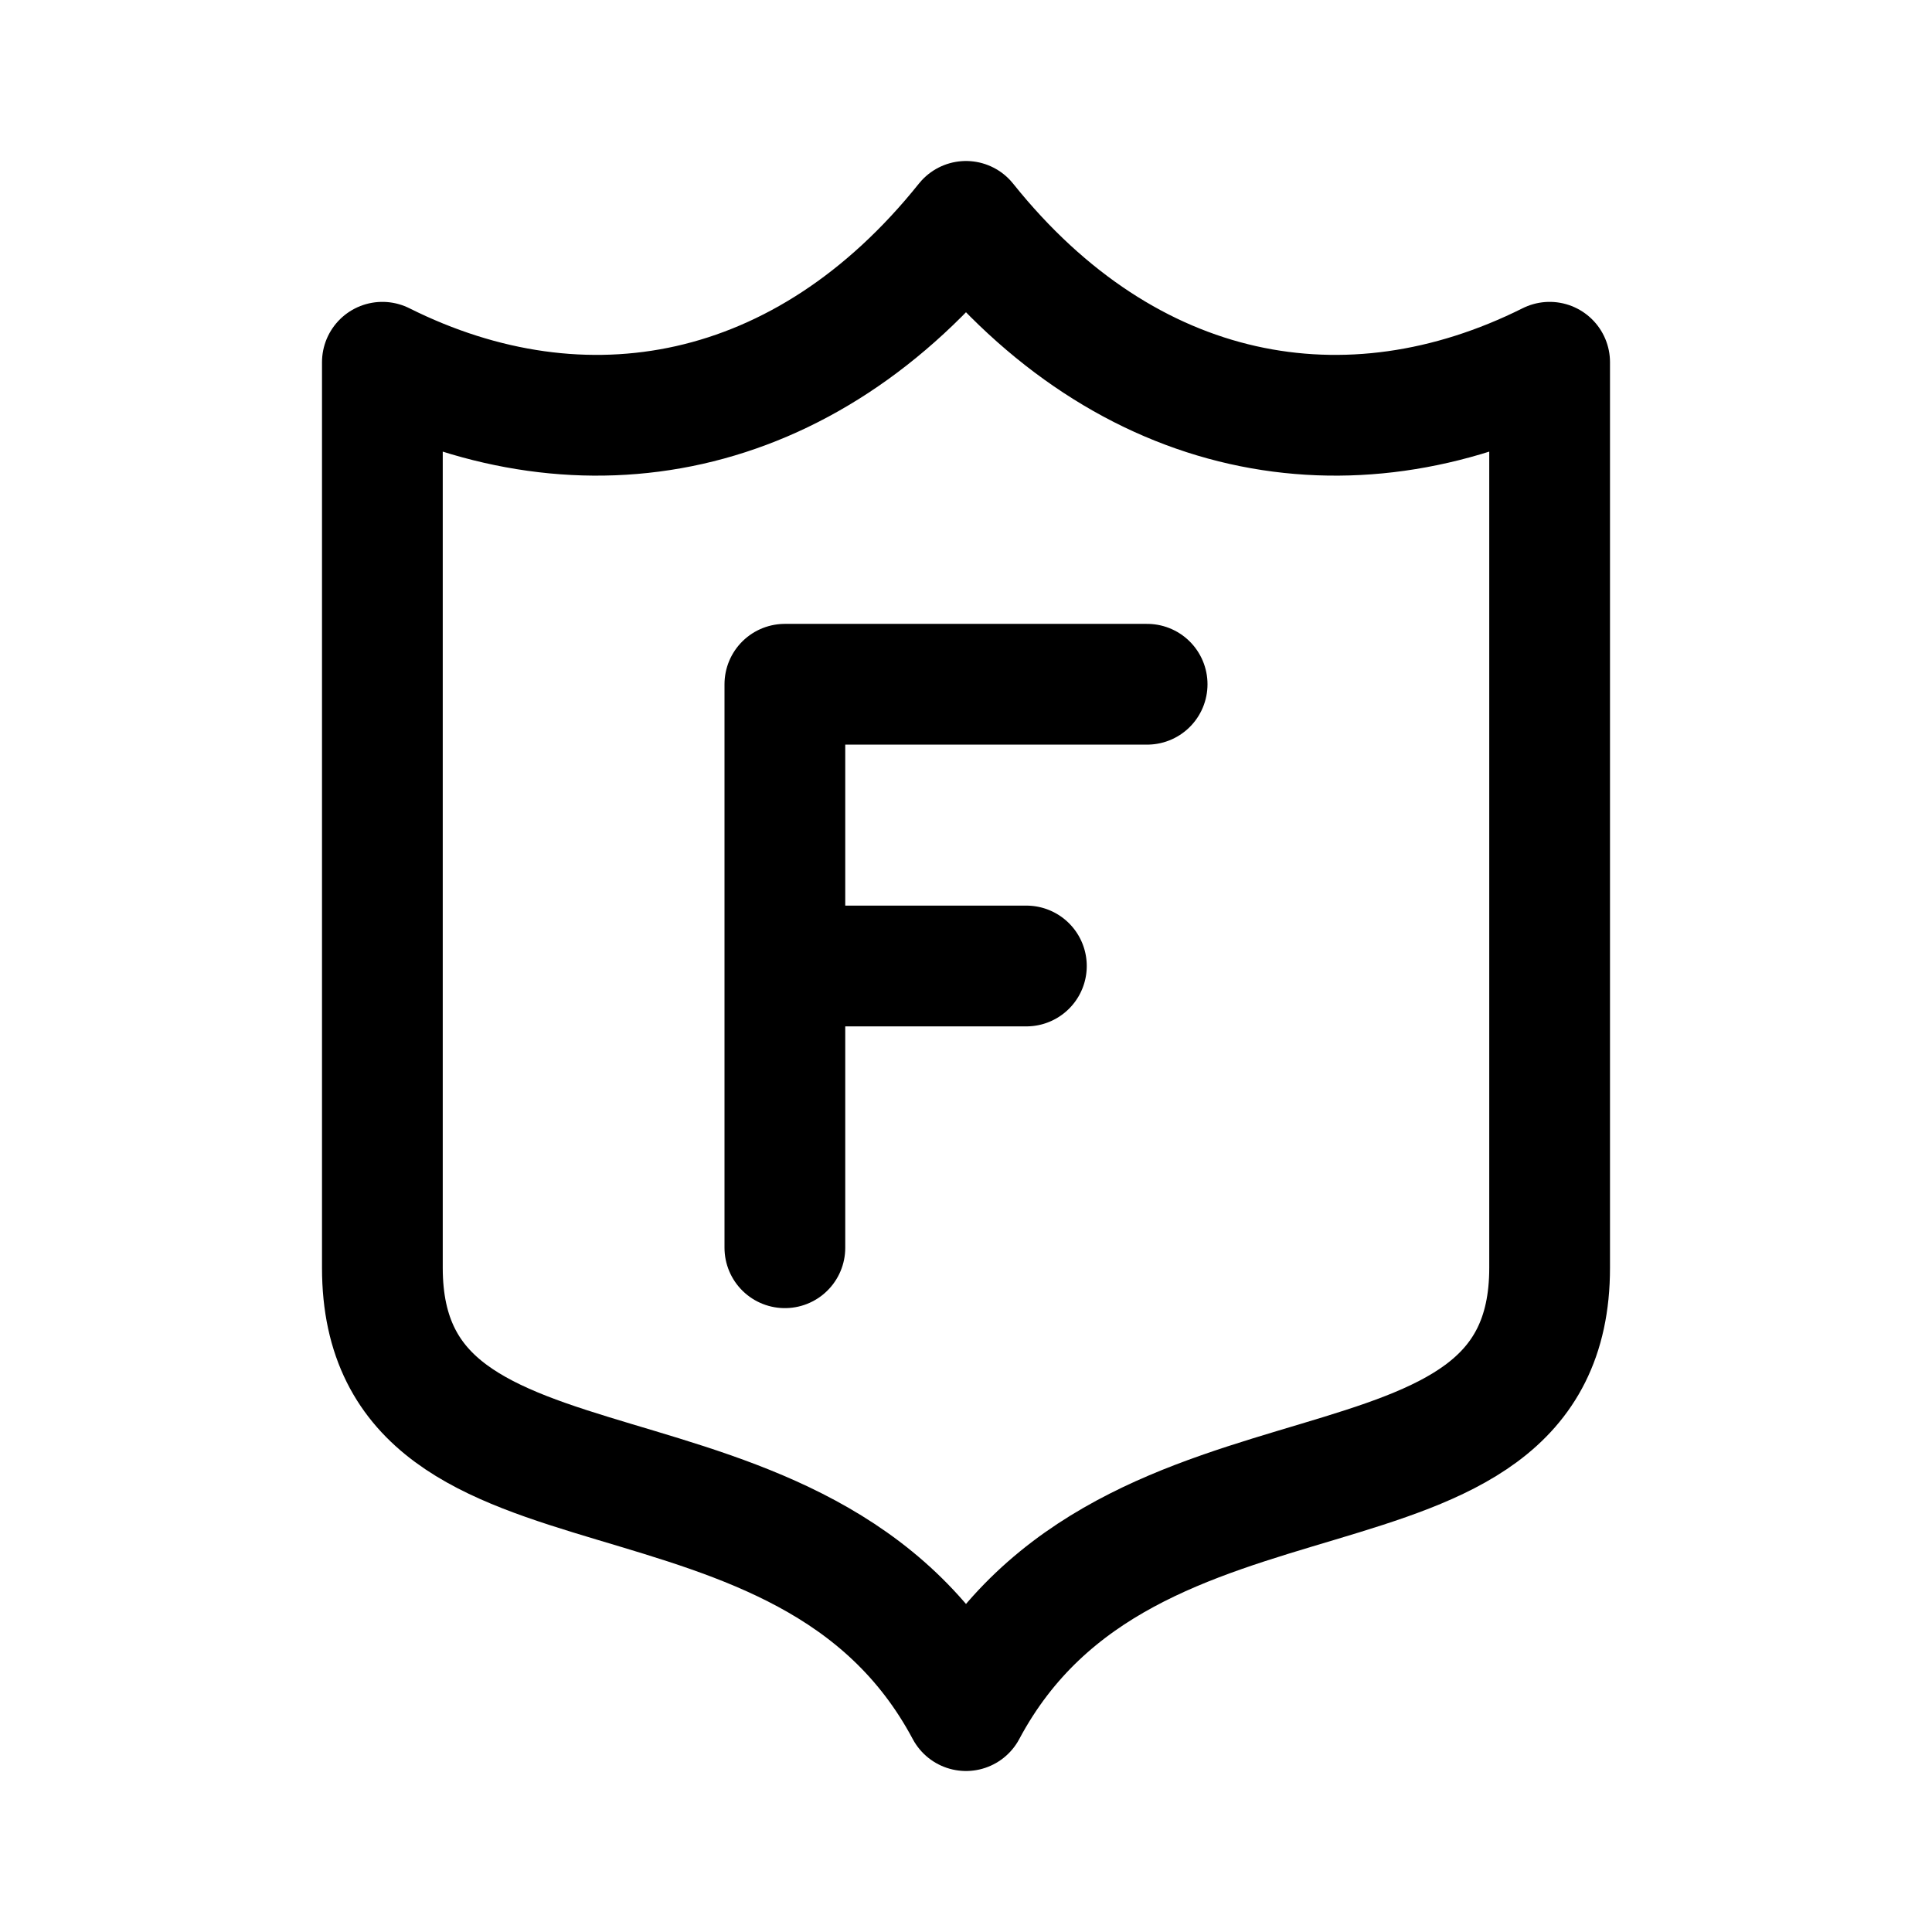 <svg xmlns="http://www.w3.org/2000/svg" width="192" height="192" fill="none" viewBox="0 0 192 192">
  <path stroke="#000" stroke-linecap="round" stroke-linejoin="round" stroke-width="12" d="M78 124V68h36"/>
  <path fill="#000" d="M84 90h-6v12h6V90Zm18 12a6 6 0 1 0 0-12v12Zm-18 0h18V90H84v12Z"/>
  <path stroke="#000" stroke-linecap="round" stroke-linejoin="round" stroke-width="12" d="M38 126V36c20 10 42 6 58-14 16 20 38 24 58 14v90c0 28-42 14-58 44-16-30-58-16-58-44Z"/>
</svg>
